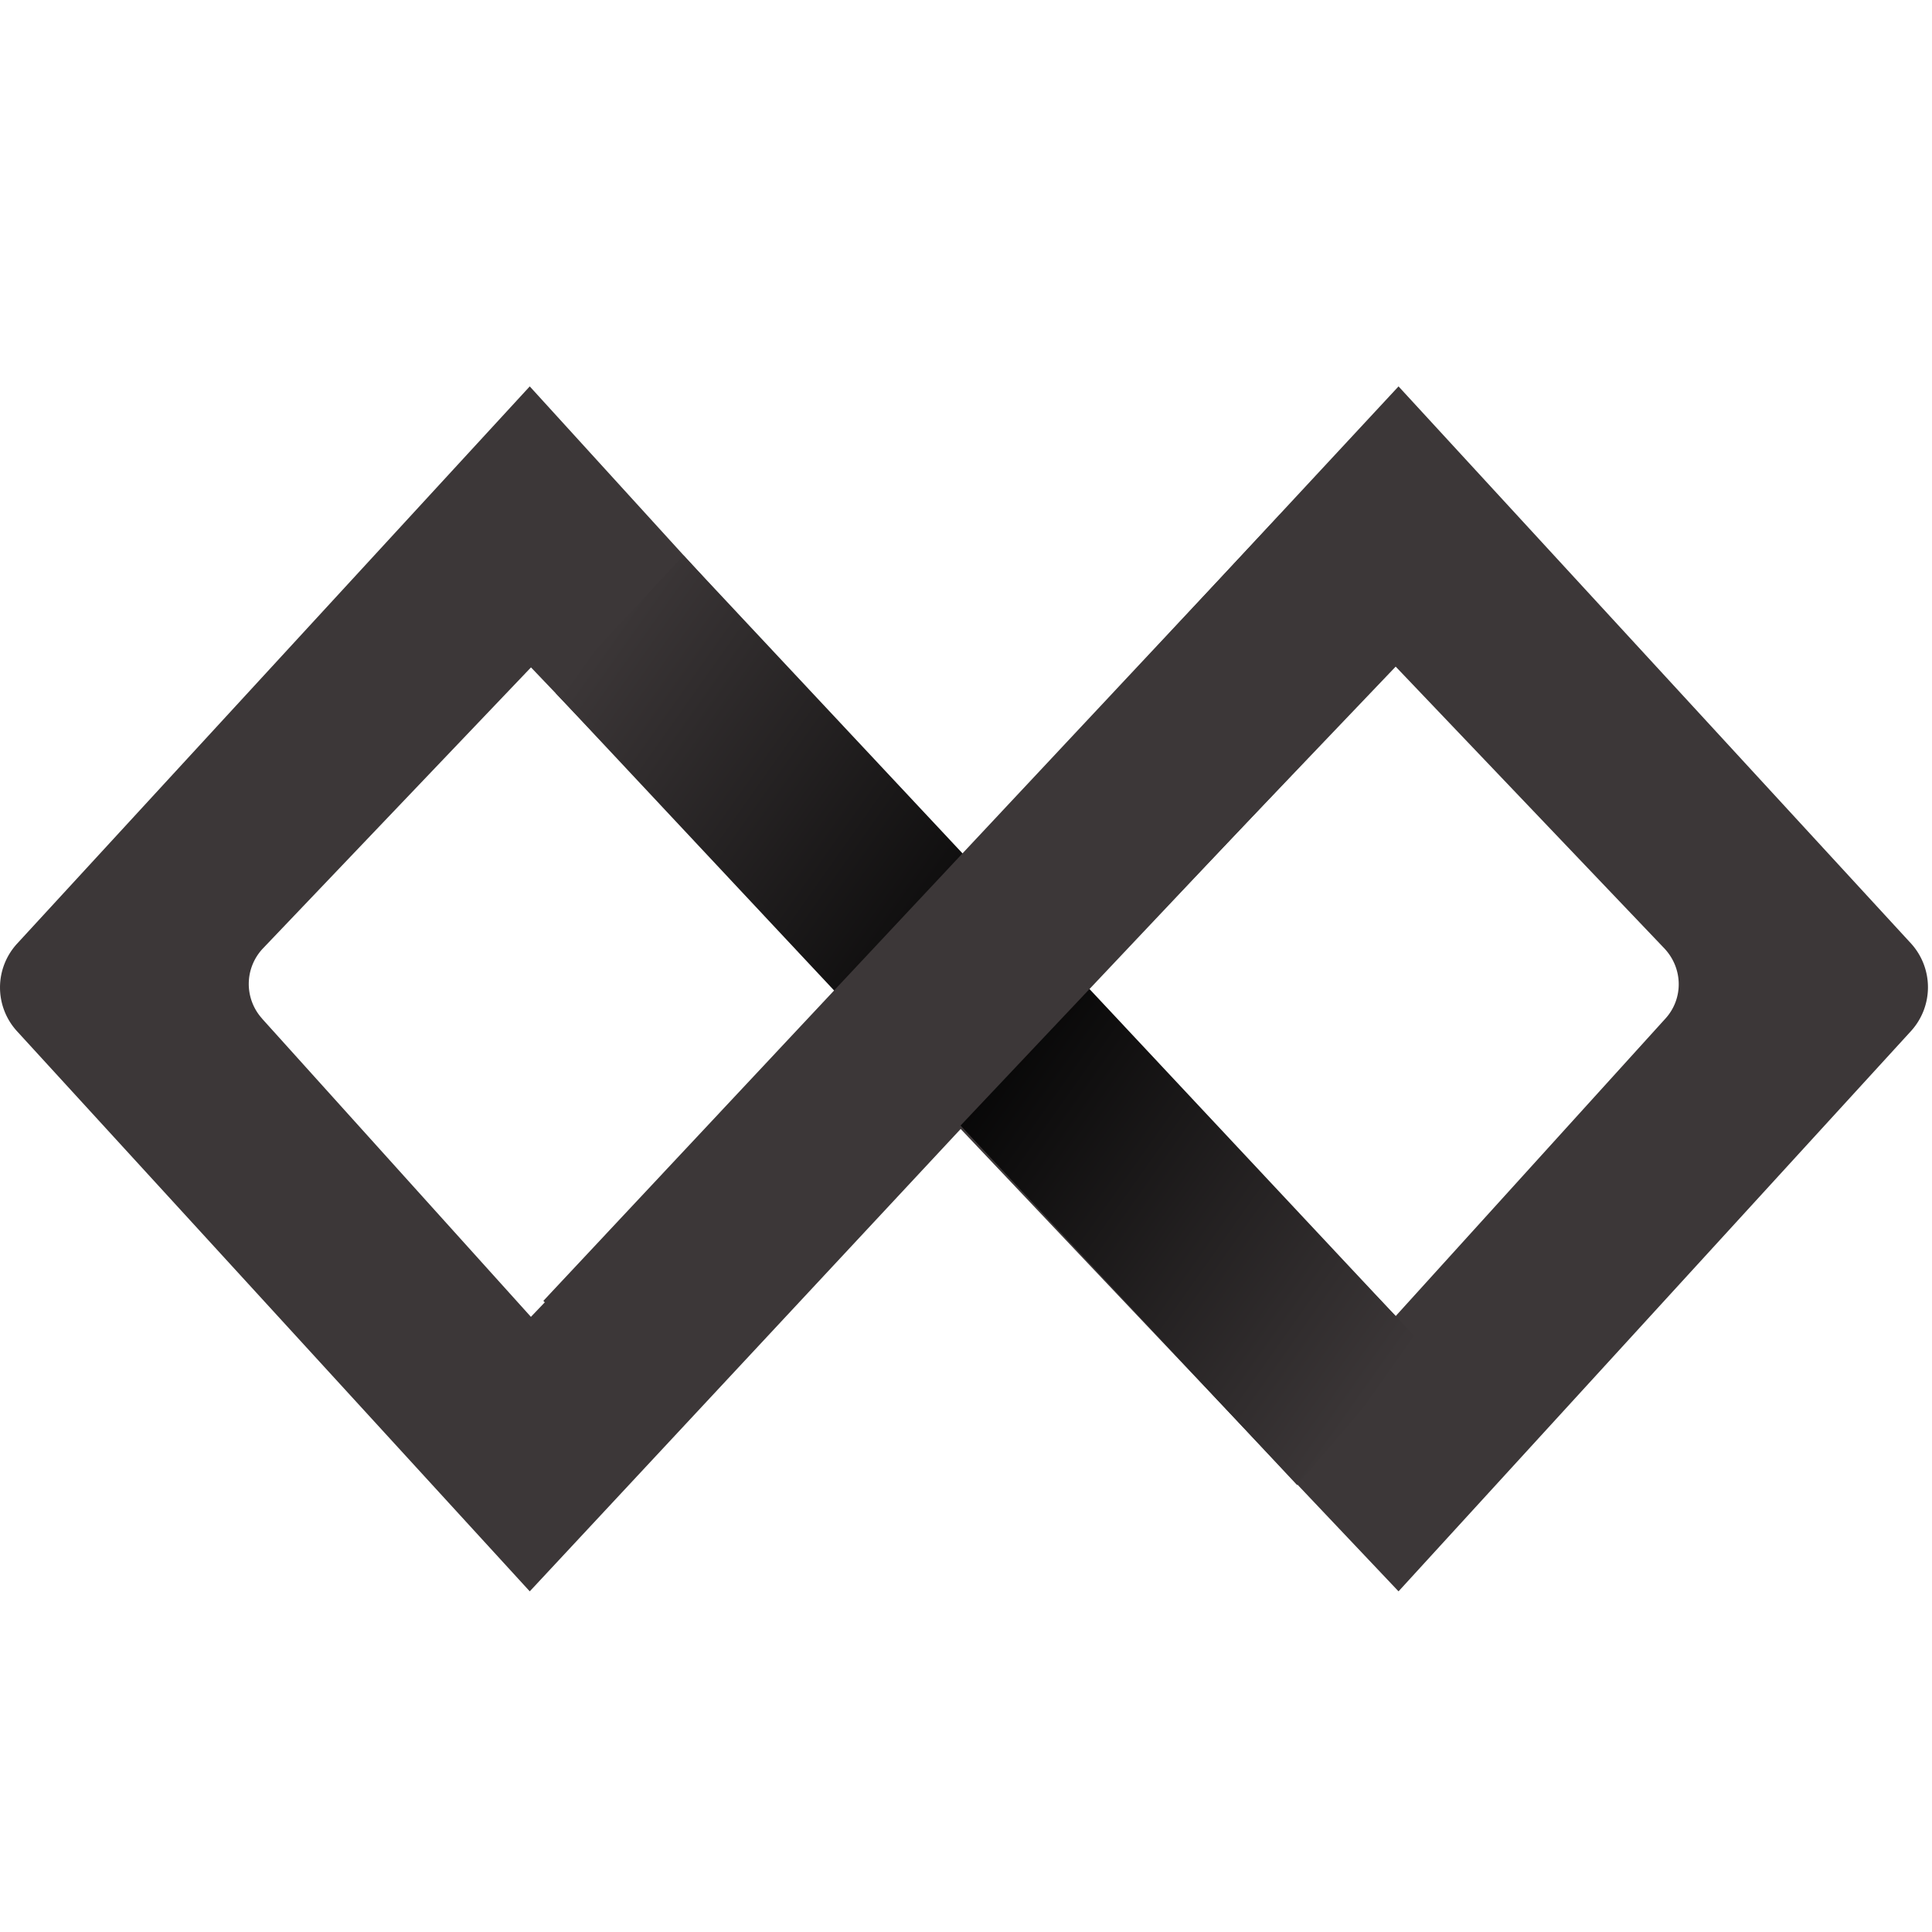 <svg xmlns="http://www.w3.org/2000/svg" width="25" height="25"><defs><linearGradient id="a" x1="97.964%" x2="1.946%" y1="86.803%" y2="12.662%"><stop offset="0%" stop-color="#3C3738"/><stop offset="50%" stop-color="#040404"/><stop offset="100%" stop-color="#3C3738"/></linearGradient></defs><g fill="none" fill-rule="nonzero"><path fill="#3C3738" d="M24.73 12.21L18.097 5l-5.676 6.11L6.855 5 .222 12.21a.838.838 0 0 0 0 1.136l6.633 7.246 5.576-5.983 5.666 5.983 6.633-7.252a.842.842 0 0 0 0-1.13zm-21.337.972a.668.668 0 0 1 .01-.91l3.468-3.636 4.012 4.202L6.87 17.04l-3.478-3.858zm18.156 0L18.06 17.03l-4.011-4.202 4.011-4.202 3.467 3.636c.254.26.26.66.022.92z"/><path fill="url(#a)" d="M.01 1.781L9.605 12.03l1.585-1.856L1.665 0z" transform="translate(7.18 7.187)"/><path fill="#3C3738" d="M7.031 16.833l1.639 1.712 9.545-10.106-1.654-1.78z"/></g></svg>